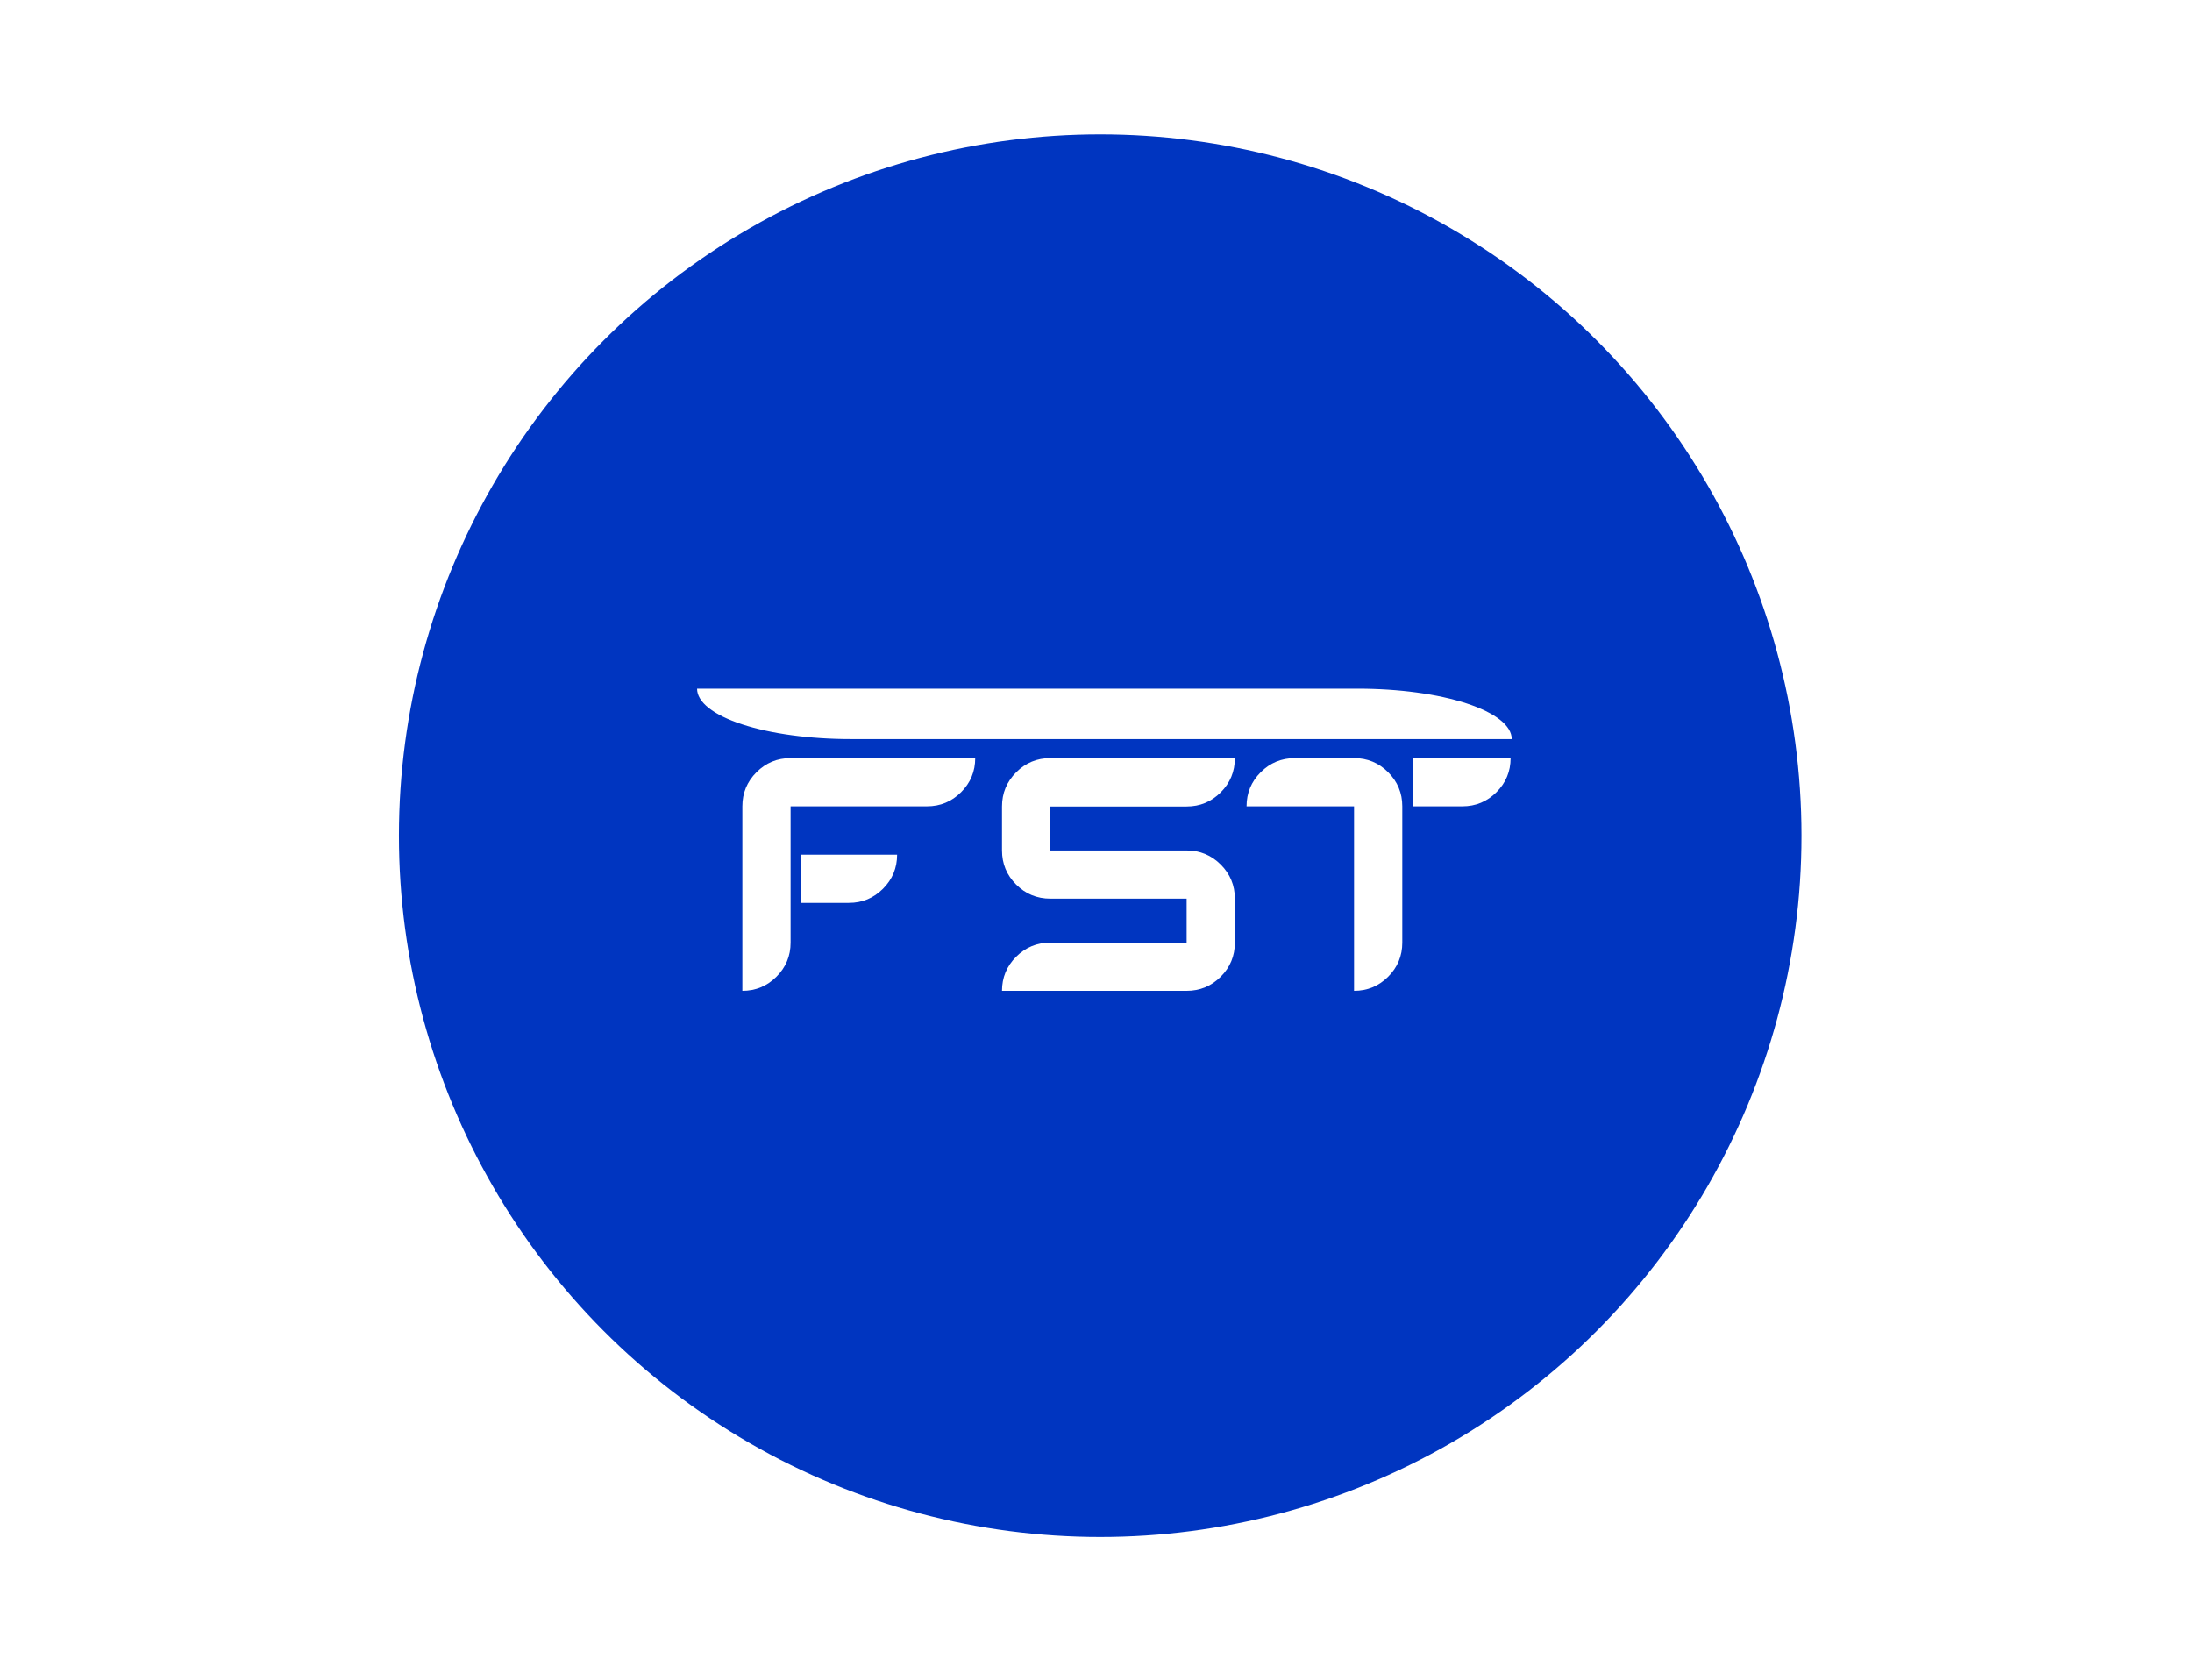 <svg width="261" height="200" viewBox="0 0 261 200" fill="none" xmlns="http://www.w3.org/2000/svg">
<circle cx="131" cy="99.5" r="83.5" fill="#0035C0"/>
<g filter="url(#filter0_d_773_382)">
<path d="M110.376 96.005C111.961 96.005 113.315 95.444 114.436 94.324C115.557 93.203 116.118 91.85 116.118 90.266H94.135C92.549 90.266 91.196 90.826 90.074 91.947C88.953 93.068 88.392 94.42 88.392 96.005V117.973C89.978 117.973 91.331 117.413 92.452 116.292C93.574 115.171 94.135 113.819 94.135 112.234V96.005H110.376ZM141.292 96.024C142.878 96.024 144.231 95.464 145.352 94.343C146.474 93.222 147.034 91.863 147.034 90.266H125.07C123.472 90.266 122.112 90.83 120.991 91.957C119.869 93.084 119.308 94.439 119.308 96.024V101.26C119.308 102.844 119.869 104.197 120.991 105.317C122.112 106.438 123.472 106.998 125.07 106.998H141.292V112.234H125.07C123.472 112.234 122.112 112.795 120.991 113.915C119.869 115.036 119.308 116.389 119.308 117.973H141.292C142.878 117.973 144.231 117.413 145.352 116.292C146.474 115.171 147.034 113.819 147.034 112.234V106.998C147.034 105.414 146.474 104.062 145.352 102.941C144.231 101.82 142.878 101.26 141.292 101.26H125.07V96.024H141.292ZM165.287 116.292C166.408 115.171 166.969 113.819 166.969 112.234V96.005C166.969 94.42 166.408 93.068 165.287 91.947C164.165 90.826 162.812 90.266 161.226 90.266H154.189C152.59 90.266 151.23 90.826 150.109 91.947C148.988 93.068 148.427 94.42 148.427 96.005H161.226V117.973C162.812 117.973 164.165 117.413 165.287 116.292ZM178.183 94.324C177.062 95.444 175.708 96.005 174.123 96.005H168.206V90.266H179.865C179.865 91.85 179.304 93.203 178.183 94.324ZM95.372 101.762H106.818C106.818 103.347 106.257 104.699 105.136 105.82C104.015 106.94 102.661 107.501 101.076 107.501H95.372V101.762Z" fill="white"/>
<path fill-rule="evenodd" clip-rule="evenodd" d="M83 82C83 82.098 83.007 82.197 83.022 82.295C83.037 82.393 83.059 82.491 83.088 82.589C83.117 82.686 83.154 82.784 83.198 82.881C83.242 82.978 83.293 83.075 83.351 83.171C83.41 83.267 83.475 83.363 83.547 83.458C83.62 83.554 83.7 83.648 83.787 83.742C83.874 83.836 83.968 83.929 84.069 84.022C84.17 84.114 84.278 84.206 84.393 84.296C84.507 84.387 84.629 84.477 84.757 84.566C84.885 84.654 85.019 84.742 85.16 84.829C85.301 84.915 85.449 85.001 85.603 85.085C85.756 85.169 85.917 85.252 86.084 85.334C86.25 85.415 86.422 85.496 86.6 85.574C86.779 85.653 86.964 85.731 87.153 85.807C87.343 85.882 87.539 85.957 87.74 86.03C87.942 86.102 88.148 86.173 88.359 86.243C88.571 86.312 88.788 86.38 89.01 86.446C89.232 86.512 89.459 86.576 89.689 86.638C89.921 86.701 90.157 86.761 90.398 86.819C90.638 86.878 90.883 86.934 91.132 86.989C91.382 87.043 91.635 87.096 91.891 87.147C92.148 87.197 92.409 87.245 92.672 87.292C92.937 87.338 93.205 87.382 93.476 87.424C93.746 87.466 94.019 87.506 94.296 87.543C94.573 87.581 94.852 87.616 95.134 87.649C95.416 87.682 95.7 87.713 95.987 87.742C96.274 87.77 96.562 87.796 96.853 87.82C97.143 87.844 97.435 87.866 97.729 87.885C98.023 87.904 98.319 87.921 98.615 87.935C98.91 87.95 99.207 87.962 99.507 87.971C99.804 87.981 100.102 87.988 100.401 87.993C100.7 87.998 101 88 101.3 88H180C180 87.902 179.993 87.803 179.978 87.705C179.963 87.607 179.941 87.509 179.91 87.411C179.881 87.314 179.844 87.216 179.801 87.119C179.757 87.022 179.706 86.925 179.649 86.829C179.59 86.733 179.524 86.637 179.451 86.542C179.378 86.446 179.298 86.352 179.211 86.258C179.125 86.164 179.031 86.071 178.929 85.978C178.828 85.886 178.721 85.794 178.607 85.704C178.493 85.613 178.371 85.523 178.243 85.434C178.115 85.346 177.98 85.258 177.839 85.171C177.697 85.085 177.549 84.999 177.396 84.915C177.242 84.831 177.082 84.748 176.916 84.666C176.749 84.585 176.576 84.504 176.398 84.426C176.22 84.347 176.036 84.269 175.845 84.193C175.655 84.118 175.459 84.043 175.258 83.97C175.058 83.898 174.852 83.827 174.639 83.757C174.427 83.688 174.211 83.62 173.99 83.554C173.768 83.488 173.541 83.424 173.309 83.362C173.077 83.299 172.841 83.239 172.601 83.181C172.36 83.122 172.116 83.066 171.867 83.011C171.618 82.957 171.365 82.904 171.107 82.853C170.851 82.803 170.59 82.755 170.326 82.708C170.062 82.662 169.795 82.618 169.524 82.576C169.253 82.534 168.979 82.494 168.702 82.457C168.425 82.419 168.146 82.384 167.864 82.351C167.582 82.318 167.298 82.287 167.011 82.258C166.724 82.23 166.436 82.204 166.145 82.18C165.855 82.156 165.563 82.134 165.269 82.115C164.976 82.096 164.681 82.079 164.385 82.065C164.088 82.05 163.791 82.038 163.494 82.029C163.195 82.019 162.896 82.012 162.597 82.007C162.298 82.002 161.999 82 161.7 82H83Z" fill="white"/>
</g>
<defs>
<filter id="filter0_d_773_382" x="0.6" y="0.1" width="259.82" height="199.8" filterUnits="userSpaceOnUse" color-interpolation-filters="sRGB">
<feFlood flood-opacity="0" result="BackgroundImageFix"/>
<feColorMatrix in="SourceAlpha" type="matrix" values="0 0 0 0 0 0 0 0 0 0 0 0 0 0 0 0 0 0 127 0" result="hardAlpha"/>
<feMorphology radius="33" operator="dilate" in="SourceAlpha" result="effect1_dropShadow_773_382"/>
<feOffset/>
<feGaussianBlur stdDeviation="21.45"/>
<feComposite in2="hardAlpha" operator="out"/>
<feColorMatrix type="matrix" values="0 0 0 0 0.267 0 0 0 0 0.31 0 0 0 0 0.733 0 0 0 0.25 0"/>
<feBlend mode="normal" in2="BackgroundImageFix" result="effect1_dropShadow_773_382"/>
<feBlend mode="normal" in="SourceGraphic" in2="effect1_dropShadow_773_382" result="shape"/>
</filter>
</defs>
</svg>
